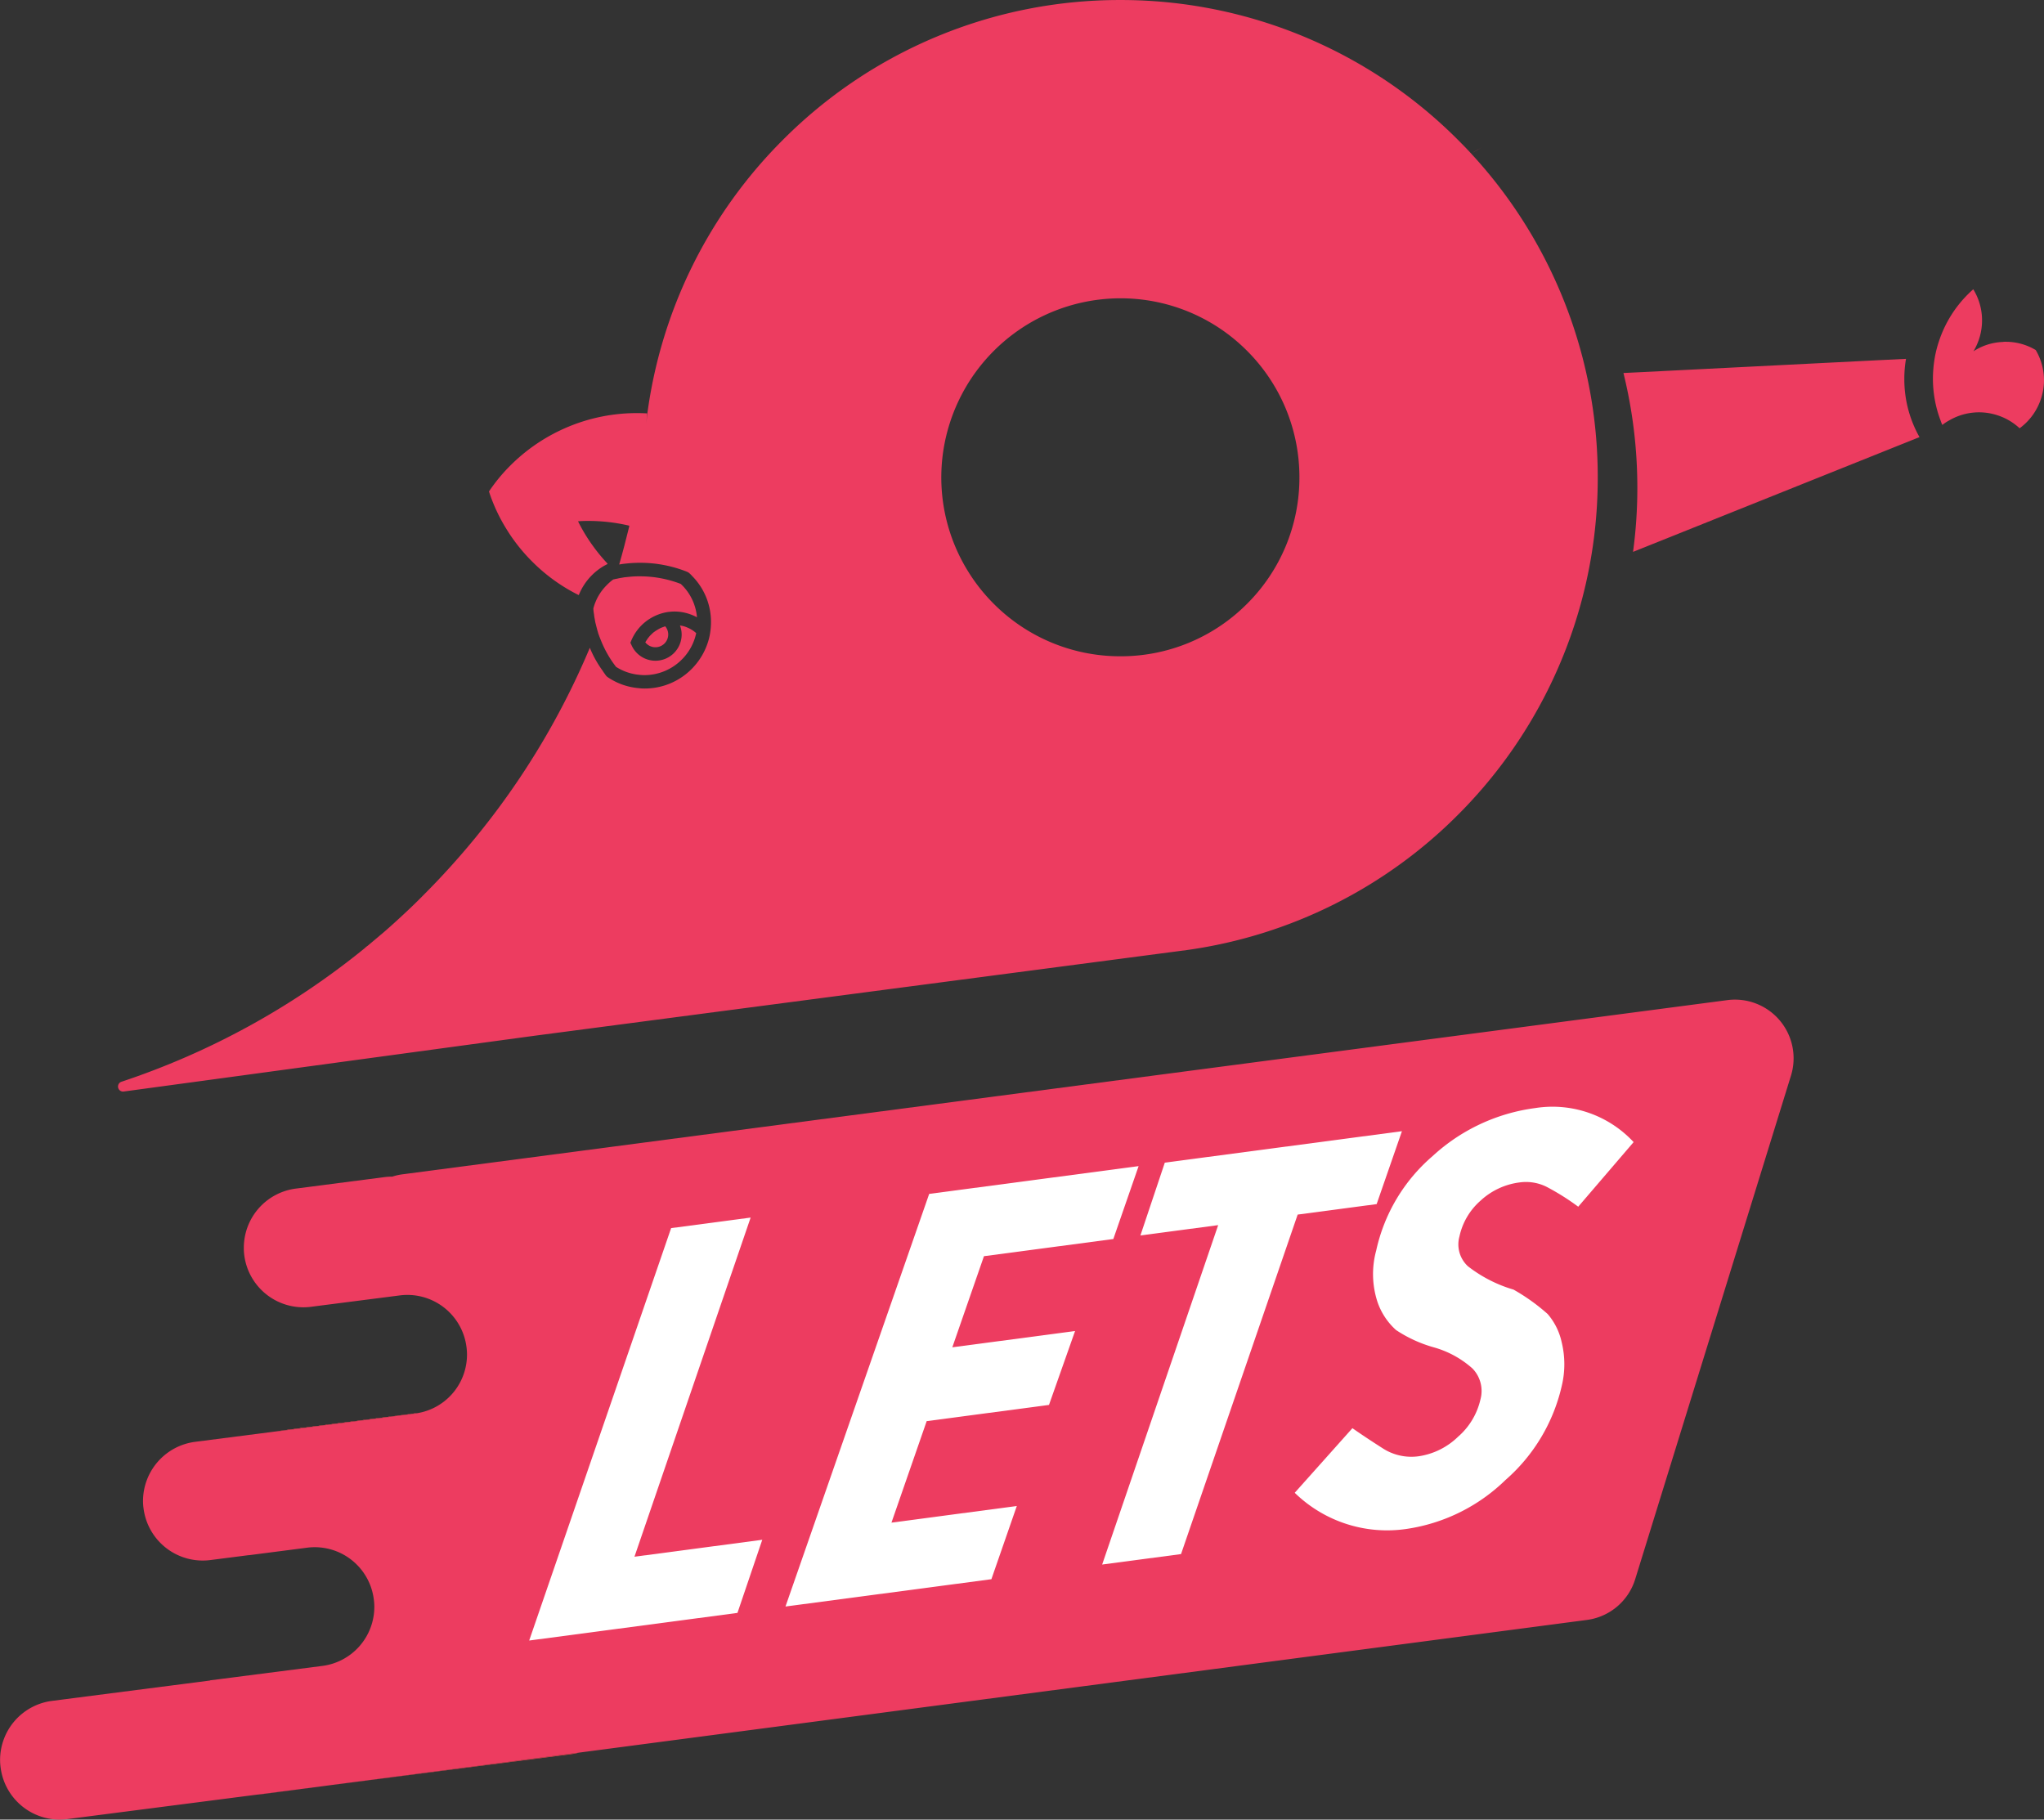 <svg id="Group_78" data-name="Group 78" xmlns="http://www.w3.org/2000/svg" width="121.265" height="107.951" viewBox="0 0 121.265 107.951">
  <rect x="0" y="0" width="121.265" height="107.951" fill="#333333" stroke="none"/>
  <g id="Group_1" data-name="Group 1" transform="translate(16.738 67.194)">
    <path id="Path_1" data-name="Path 1" d="M430.688-203.118l.016-.005h.005" transform="translate(-430.688 203.124)" fill="#f4444f"/>
  </g>
  <g id="Group_2" data-name="Group 2" transform="translate(16.738 67.194)">
    <path id="Path_2" data-name="Path 2" d="M430.688-203.118l.016-.005h.005" transform="translate(-430.688 203.124)" fill="#f4444f"/>
  </g>
  <g id="Group_3" data-name="Group 3" transform="translate(17.052 83.841)">
    <path id="Path_3" data-name="Path 3" d="M438.944-171.814a.638.638,0,0,1-.106.021l-7.561.978,0-.011Z" transform="translate(-431.277 171.814)" fill="#f4444f"/>
  </g>
  <g id="Group_4" data-name="Group 4" transform="translate(15.308 105.997)">
    <path id="Path_4" data-name="Path 4" d="M431.633-130.144l-3.419.447c-.074.011-.149.016-.217.021Z" transform="translate(-427.997 130.144)" fill="#f4444f"/>
  </g>
  <g id="Group_5" data-name="Group 5" transform="translate(16.44 83.841)">
    <path id="Path_5" data-name="Path 5" d="M438.405-171.814a.638.638,0,0,1-.106.021l-7.561.978-.383.048a1.736,1.736,0,0,1-.229.021l.617-.08Z" transform="translate(-430.126 171.814)" fill="#f4444f"/>
  </g>
  <g id="Group_6" data-name="Group 6" transform="translate(16.44 83.841)">
    <path id="Path_6" data-name="Path 6" d="M438.405-171.814a.638.638,0,0,1-.106.021l-7.561.978-.383.048a1.736,1.736,0,0,1-.229.021l.617-.08Z" transform="translate(-430.126 171.814)" fill="#f4444f"/>
  </g>
  <g id="Group_7" data-name="Group 7" transform="translate(0 59.299)">
    <path id="Path_7" data-name="Path 7" d="M505.465-213.471l-9.246,29.887a3.47,3.47,0,0,1-2.871,2.419l-59.777,7.87a.007.007,0,0,1-.01,0l-14.979,1.962-.431.058-3.636.468H414.5l-11.3,1.457a3.533,3.533,0,0,1-3.956-3.057,3.363,3.363,0,0,1-.032-.457,3.535,3.535,0,0,1,3.084-3.5l9.368-1.207.005-.011,6.662-.856a3.535,3.535,0,0,0,3.084-3.5,3.283,3.283,0,0,0-.032-.457,3.532,3.532,0,0,0-3.955-3.057l-3.461.447v-.005l-2.282.292a3.541,3.541,0,0,1-3.961-3.057,3.222,3.222,0,0,1-.032-.457,3.545,3.545,0,0,1,3.09-3.5l4.87-.627a1.733,1.733,0,0,0,.229-.021l.383-.048,7.561-.978a.638.638,0,0,0,.106-.021,3.522,3.522,0,0,0,2.982-3.477,3.446,3.446,0,0,0-.031-.457,3.535,3.535,0,0,0-3.961-3.057l-4.355.558h-.005l-.9.117a3.537,3.537,0,0,1-3.961-3.052,3.146,3.146,0,0,1-.027-.452,3.537,3.537,0,0,1,3.084-3.509l5.263-.681a3.225,3.225,0,0,1,.453-.027h.005a3.191,3.191,0,0,1,.6-.138l78.621-10.337A3.48,3.48,0,0,1,505.465-213.471Z" transform="translate(-399.207 217.972)" fill="#ed3c60"/>
  </g>
  <g id="Group_8" data-name="Group 8" transform="translate(19.375 103.976)">
    <path id="Path_8" data-name="Path 8" d="M450.625-133.944a3.094,3.094,0,0,1-.441.09l-14.537,1.872Z" transform="translate(-435.646 133.944)" fill="#f4444f"/>
  </g>
  <g id="Group_9" data-name="Group 9" transform="translate(31.395 65.672)">
    <path id="Path_9" data-name="Path 9" d="M466.674-193.017l4.717-.625-6.892,20.12,7.582-1.005-1.472,4.338-12.356,1.639Z" transform="translate(-458.253 200.205)" fill="#fff"/>
    <path id="Path_10" data-name="Path 10" d="M495.375-197.737l12.425-1.648-1.5,4.325-7.675,1.018-1.877,5.406,7.282-.966-1.547,4.384-7.256.962-2.09,6.022,7.437-.987-1.508,4.343-12.216,1.62Z" transform="translate(-471.644 202.895)" fill="#fff"/>
    <path id="Path_11" data-name="Path 11" d="M525.9-201.415l14.068-1.866-1.5,4.325-4.686.622-6.919,20.141-4.68.621,6.883-20.136-4.613.612Z" transform="translate(-488.19 204.719)" fill="#fff"/>
    <path id="Path_12" data-name="Path 12" d="M563.778-203.9l-3.286,3.832a14.373,14.373,0,0,0-1.868-1.175,2.736,2.736,0,0,0-1.617-.265,4.174,4.174,0,0,0-2.308,1.079,3.922,3.922,0,0,0-1.255,2.131,1.762,1.762,0,0,0,.505,1.764,8.158,8.158,0,0,0,2.707,1.385,11.619,11.619,0,0,1,2.023,1.448,3.789,3.789,0,0,1,.83,1.668,5.489,5.489,0,0,1,.008,2.586,10.5,10.5,0,0,1-3.341,5.592,10.6,10.6,0,0,1-5.851,2.9,7.848,7.848,0,0,1-6.652-2.141l3.422-3.833q.77.538,1.774,1.179a3.13,3.13,0,0,0,2.157.487,4.233,4.233,0,0,0,2.332-1.154,4.151,4.151,0,0,0,1.332-2.213,1.914,1.914,0,0,0-.472-1.84,5.777,5.777,0,0,0-2.309-1.259,7.886,7.886,0,0,1-2.224-1.021,3.965,3.965,0,0,1-1.1-1.66,5.306,5.306,0,0,1-.079-3.057,10.266,10.266,0,0,1,3.342-5.6,11.109,11.109,0,0,1,6.079-2.851A6.564,6.564,0,0,1,563.778-203.9Z" transform="translate(-498.255 205.986)" fill="#fff"/>
  </g>
  <g id="Group_33" data-name="Group 33" transform="translate(6.961 0)">
    <g id="Group_15" data-name="Group 15" transform="translate(31.926 25.132)">
      <g id="Group_14" data-name="Group 14">
        <path id="Path_16" data-name="Path 16" d="M472.381-282.231c-.016.106-.027.213-.037.319.005-.106.016-.213.021-.319Z" transform="translate(-472.344 282.231)" fill="#ed3c60"/>
      </g>
    </g>
    <g id="Group_17" data-name="Group 17" transform="translate(31.926 25.132)">
      <g id="Group_16" data-name="Group 16">
        <path id="Path_17" data-name="Path 17" d="M472.381-282.231c-.016.106-.027.213-.037.319.005-.106.016-.213.021-.319Z" transform="translate(-472.344 282.231)" fill="#ed3c60"/>
      </g>
    </g>
    <g id="Group_19" data-name="Group 19" transform="translate(31.926 25.132)">
      <g id="Group_18" data-name="Group 18">
        <path id="Path_18" data-name="Path 18" d="M472.381-282.231c-.016.106-.027.213-.037.319.005-.106.016-.213.021-.319Z" transform="translate(-472.344 282.231)" fill="#ed3c60"/>
      </g>
    </g>
    <g id="Group_21" data-name="Group 21" transform="translate(80.279 8.745)">
      <g id="Group_20" data-name="Group 20">
        <path id="Path_19" data-name="Path 19" d="M563.965-313.051c-.229.117-.457.25-.681.383" transform="translate(-563.284 313.051)" fill="#ed3c60"/>
      </g>
    </g>
    <g id="Group_23" data-name="Group 23" transform="translate(89.354 21.288)">
      <g id="Group_22" data-name="Group 22">
        <path id="Path_20" data-name="Path 20" d="M580.922-278.008a28.162,28.162,0,0,0,.255-3.812,28.39,28.39,0,0,0-.824-6.8l2.079-.1.271-.016,12.66-.638.654-.032,1.1-.053a6.792,6.792,0,0,0-.1,1.191,6.956,6.956,0,0,0,.9,3.451Z" transform="translate(-580.353 289.461)" fill="#ed3c60"/>
      </g>
    </g>
    <g id="Group_25" data-name="Group 25" transform="translate(107.721 17.167)">
      <g id="Group_24" data-name="Group 24">
        <path id="Path_21" data-name="Path 21" d="M621.478-291.825a3.475,3.475,0,0,1-.17,1.079,3.524,3.524,0,0,1-1.276,1.776,3.5,3.5,0,0,0-1.329-.776,3.5,3.5,0,0,0-2.845.308,2.483,2.483,0,0,0-.319.2c-.011.011-.021.016-.027.021l-.064.048a2.018,2.018,0,0,1-.1-.25,6.9,6.9,0,0,1-.4-1.59,6.944,6.944,0,0,1-.059-.877,7.518,7.518,0,0,1,.112-1.287,6.728,6.728,0,0,1,.245-.957,7.041,7.041,0,0,1,1.717-2.786c.1-.1.207-.2.319-.3a3.494,3.494,0,0,1,.521,1.85,3.525,3.525,0,0,1-.51,1.829,3.418,3.418,0,0,1,1.728-.553,1.022,1.022,0,0,1,.18-.011,3.464,3.464,0,0,1,1.787.489A3.525,3.525,0,0,1,621.478-291.825Z" transform="translate(-614.896 297.211)" fill="#ed3c60"/>
      </g>
    </g>
    <g id="Group_27" data-name="Group 27" transform="translate(31.926 25.132)">
      <g id="Group_26" data-name="Group 26">
        <path id="Path_22" data-name="Path 22" d="M472.381-282.231c-.016.106-.027.213-.037.319.005-.106.016-.213.021-.319Z" transform="translate(-472.344 282.231)" fill="#ed3c60"/>
      </g>
    </g>
    <g id="Group_29" data-name="Group 29" transform="translate(31.947 25.132)">
      <g id="Group_28" data-name="Group 28">
        <path id="Path_23" data-name="Path 23" d="M472.4-282.231h-.016" transform="translate(-472.384 282.231)" fill="#ed3c60"/>
      </g>
    </g>
    <g id="Group_32" data-name="Group 32">
      <g id="Group_30" data-name="Group 30">
        <path id="Path_24" data-name="Path 24" d="M444.807-292.337v-.005a.731.731,0,0,0-.1.037,1.228,1.228,0,0,0-.271.117c-.043.021-.085.048-.128.074-.064.037-.122.08-.181.122s-.111.1-.164.149a1.629,1.629,0,0,0-.16.181.585.585,0,0,0-.064.09c-.042.058-.079.117-.116.181a.763.763,0,0,0,.6.292.76.76,0,0,0,.76-.76A.737.737,0,0,0,444.807-292.337Zm.208-.867-.17.032c.064-.011.122-.021.181-.027Zm52.261-20.369a28.248,28.248,0,0,0-4.658-6.816c-.186-.2-.372-.4-.564-.59l-.005-.005a28.251,28.251,0,0,0-20.237-8.513h-.005a28.2,28.2,0,0,0-20.019,8.295,28.235,28.235,0,0,0-8.045,16.249.053.053,0,0,1,0,.027c-.021.191-.048.388-.069.585.011-.106.021-.213.032-.314s.016-.213.021-.319h-.015c-.2-.011-.388-.016-.585-.016a10.582,10.582,0,0,0-4.589,1.042,10.615,10.615,0,0,0-2.92,2.068,10.085,10.085,0,0,0-1.26,1.526.023.023,0,0,0-.005.027,10.179,10.179,0,0,0,1.053,2.249c.106.17.212.335.33.5a10.455,10.455,0,0,0,1.18,1.4,10.443,10.443,0,0,0,2.733,1.973.023.023,0,0,0,.037-.011,3.483,3.483,0,0,1,.771-1.159,3.459,3.459,0,0,1,.665-.521c.079-.048.165-.09.245-.133.016-.011.021-.032.005-.043a10.29,10.29,0,0,1-.9-1.1,10.1,10.1,0,0,1-.84-1.4c.207-.016.415-.021.622-.021a10.625,10.625,0,0,1,2.393.276c.015,0,.026.021.026.037-.1.4-.2.792-.3,1.186q-.144.55-.3,1.085h.011c.09-.016.207-.037.329-.048l.155-.016c.2-.021.415-.032.653-.037h.1a7.533,7.533,0,0,1,2.776.532l.1.053c.058.048.112.1.165.154l.005.005.016.021a3.872,3.872,0,0,1,1.138,2.76,4.084,4.084,0,0,1-.064.712l-.016.09a3.95,3.95,0,0,1-1.074,1.978,3.911,3.911,0,0,1-2.781,1.154,2.538,2.538,0,0,1-.351-.021,3.851,3.851,0,0,1-1.829-.643l-.064-.048a.784.784,0,0,1-.117-.149,2.393,2.393,0,0,1-.138-.2,6.423,6.423,0,0,1-.755-1.356,45.624,45.624,0,0,1-5.4,9.486c-.011.016-.021.027-.032.043-.436.59-.888,1.164-1.351,1.733-.016.021-.032.037-.048.058q-1.435,1.747-3.03,3.344c-.266.271-.532.532-.8.787-.521.494-1.047.978-1.589,1.446-.053.043-.1.09-.154.128-.261.223-.521.441-.782.659a1.017,1.017,0,0,0-.116.09.489.489,0,0,0-.058.053,45.69,45.69,0,0,1-14.452,7.928.3.3,0,0,0,.138.574l4.313-.585L437-268.044l38.293-5.03.521-.069a28.205,28.205,0,0,0,16.02-8.013,28.311,28.311,0,0,0,5.338-7.417l.086-.175a28.178,28.178,0,0,0,2.871-12.431A28.221,28.221,0,0,0,497.275-313.574Zm-17.956,19.9a10.562,10.562,0,0,1-7.508,3.11,10.584,10.584,0,0,1-7.513-3.11,10.542,10.542,0,0,1-1.515-1.909,10.573,10.573,0,0,1-1.542-6.7,10.646,10.646,0,0,1,9.507-9.464,10.585,10.585,0,0,1,8.571,3.057,10.6,10.6,0,0,1,2.249,3.313,10.607,10.607,0,0,1,.861,4.2A10.562,10.562,0,0,1,479.32-293.672Z" transform="translate(-412.3 329.498)" fill="#ed3c60"/>
      </g>
      <g id="Group_31" data-name="Group 31" transform="translate(28.242 34.188)">
        <path id="Path_25" data-name="Path 25" d="M471.027-262.141a1.817,1.817,0,0,1,.489.314v.011a3.13,3.13,0,0,1-.856,1.563,3.135,3.135,0,0,1-2.217.92,2.47,2.47,0,0,1-.277-.016,3.077,3.077,0,0,1-1.41-.479l-.021-.032a6.181,6.181,0,0,1-.43-.638,6.538,6.538,0,0,1-.436-.888l-.085-.213c-.021-.053-.037-.106-.059-.159s-.032-.117-.054-.176c-.01-.043-.026-.09-.037-.133-.021-.08-.043-.165-.064-.25l-.011-.048c0-.016,0-.027-.011-.027-.015-.08-.031-.154-.047-.255l-.021-.106a1.63,1.63,0,0,1-.021-.165,2.865,2.865,0,0,1-.043-.367,3,3,0,0,1,.808-1.4,2.892,2.892,0,0,1,.373-.324l.08-.016a.977.977,0,0,1,.133-.027c.074-.016.154-.037.266-.053.064-.011.128-.021.181-.032.021,0,.048-.005.064-.005l.2-.021c.112-.011.229-.021.356-.027.1-.005.2-.005.308-.005a6.727,6.727,0,0,1,2.419.452l.054.053.005.005a3.055,3.055,0,0,1,.9,1.919c-.069-.037-.138-.069-.207-.1a2.824,2.824,0,0,0-.612-.191,2.662,2.662,0,0,0-.845-.027l-.011-.005-.17.032a2.839,2.839,0,0,0-1.436.76,2.829,2.829,0,0,0-.6.877l-.069.165.074.159a1.55,1.55,0,0,0,1.41.909,1.557,1.557,0,0,0,1.558-1.558,1.516,1.516,0,0,0-.1-.532.113.113,0,0,1,.042.005A1.586,1.586,0,0,1,471.027-262.141Z" transform="translate(-465.417 265.198)" fill="#ed3c60"/>
      </g>
    </g>
  </g>
</svg>
